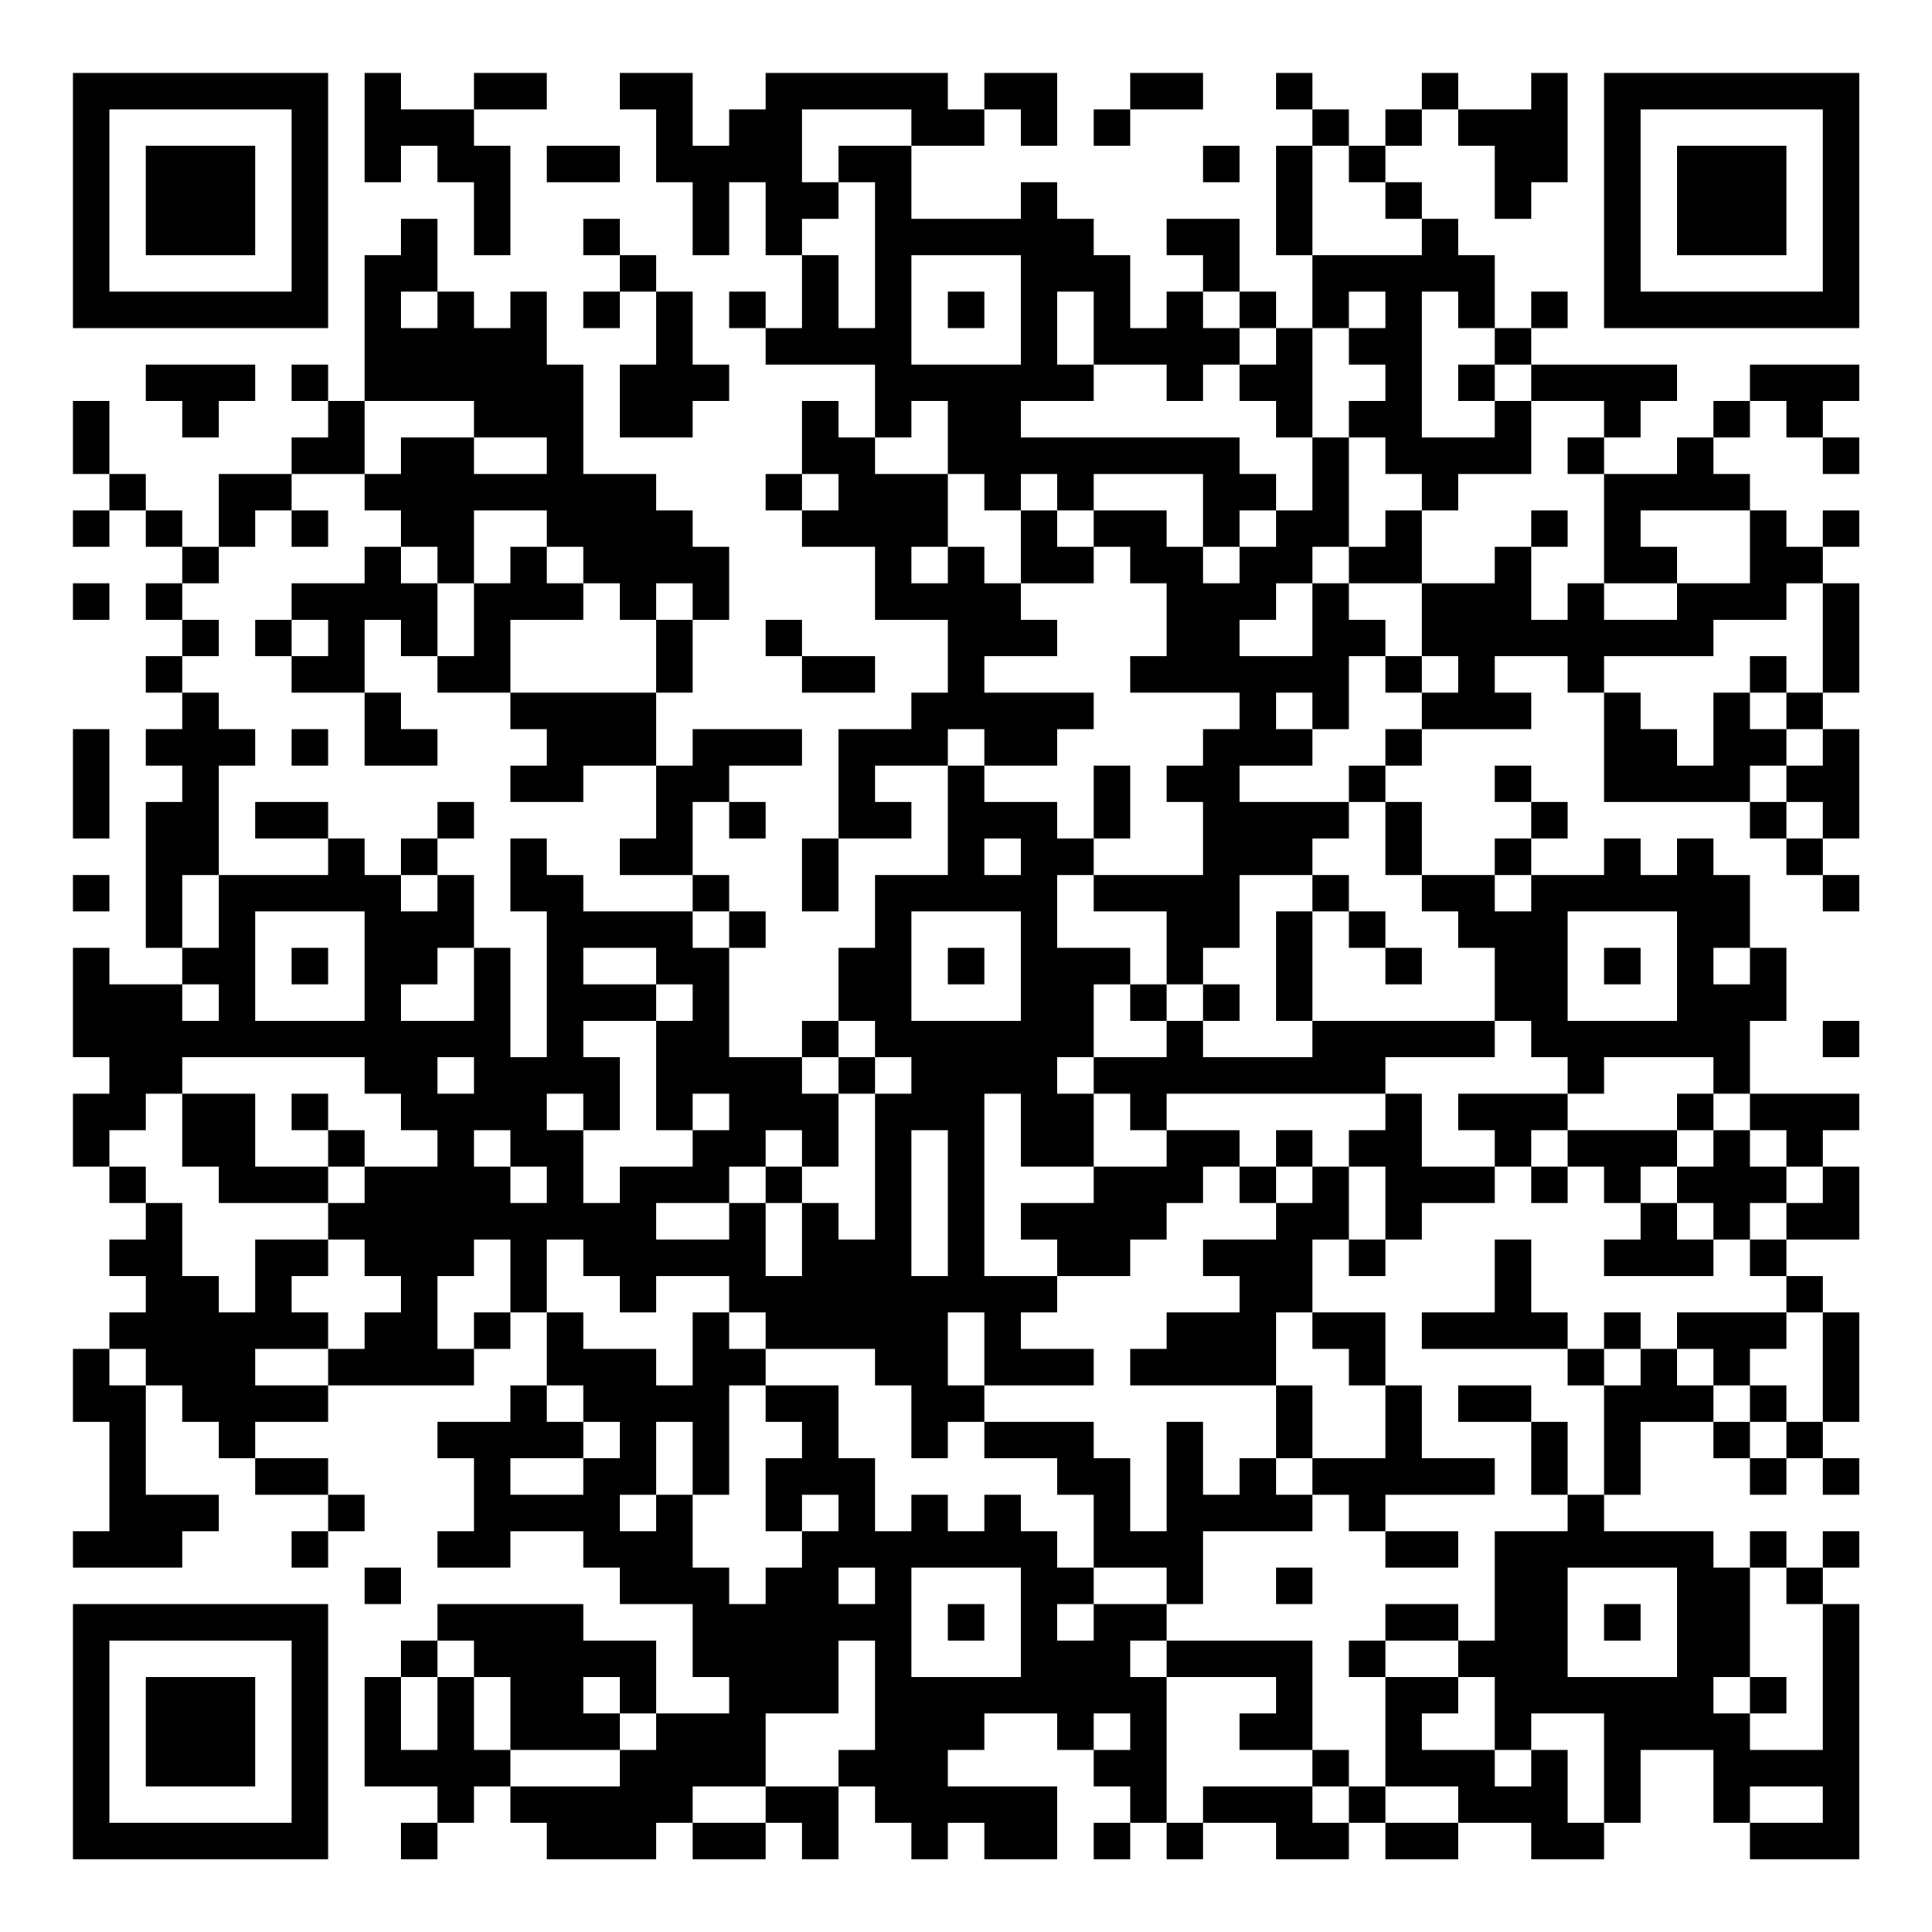 <?xml version="1.0" encoding="UTF-8"?>
<svg xmlns="http://www.w3.org/2000/svg" version="1.1" width="200" height="200" viewBox="0 0 200 200"><rect x="0" y="0" width="200" height="200" fill="#ffffff"/><g transform="scale(3.774)"><g transform="translate(2,2)"><path fill-rule="evenodd" d="M8 0L8 3L9 3L9 2L10 2L10 3L11 3L11 5L12 5L12 2L11 2L11 1L13 1L13 0L11 0L11 1L9 1L9 0ZM15 0L15 1L16 1L16 3L17 3L17 5L18 5L18 3L19 3L19 5L20 5L20 7L19 7L19 6L18 6L18 7L19 7L19 8L22 8L22 10L21 10L21 9L20 9L20 11L19 11L19 12L20 12L20 13L22 13L22 15L24 15L24 17L23 17L23 18L21 18L21 21L20 21L20 23L21 23L21 21L23 21L23 20L22 20L22 19L24 19L24 22L22 22L22 24L21 24L21 26L20 26L20 27L18 27L18 24L19 24L19 23L18 23L18 22L17 22L17 20L18 20L18 21L19 21L19 20L18 20L18 19L20 19L20 18L17 18L17 19L16 19L16 17L17 17L17 15L18 15L18 13L17 13L17 12L16 12L16 11L14 11L14 8L13 8L13 6L12 6L12 7L11 7L11 6L10 6L10 4L9 4L9 5L8 5L8 9L7 9L7 8L6 8L6 9L7 9L7 10L6 10L6 11L4 11L4 13L3 13L3 12L2 12L2 11L1 11L1 9L0 9L0 11L1 11L1 12L0 12L0 13L1 13L1 12L2 12L2 13L3 13L3 14L2 14L2 15L3 15L3 16L2 16L2 17L3 17L3 18L2 18L2 19L3 19L3 20L2 20L2 24L3 24L3 25L1 25L1 24L0 24L0 27L1 27L1 28L0 28L0 30L1 30L1 31L2 31L2 32L1 32L1 33L2 33L2 34L1 34L1 35L0 35L0 37L1 37L1 40L0 40L0 41L3 41L3 40L4 40L4 39L2 39L2 36L3 36L3 37L4 37L4 38L5 38L5 39L7 39L7 40L6 40L6 41L7 41L7 40L8 40L8 39L7 39L7 38L5 38L5 37L7 37L7 36L11 36L11 35L12 35L12 34L13 34L13 36L12 36L12 37L10 37L10 38L11 38L11 40L10 40L10 41L12 41L12 40L14 40L14 41L15 41L15 42L17 42L17 44L18 44L18 45L16 45L16 43L14 43L14 42L10 42L10 43L9 43L9 44L8 44L8 47L10 47L10 48L9 48L9 49L10 49L10 48L11 48L11 47L12 47L12 48L13 48L13 49L16 49L16 48L17 48L17 49L19 49L19 48L20 48L20 49L21 49L21 47L22 47L22 48L23 48L23 49L24 49L24 48L25 48L25 49L27 49L27 47L24 47L24 46L25 46L25 45L27 45L27 46L28 46L28 47L29 47L29 48L28 48L28 49L29 49L29 48L30 48L30 49L31 49L31 48L33 48L33 49L35 49L35 48L36 48L36 49L38 49L38 48L40 48L40 49L42 49L42 48L43 48L43 46L45 46L45 48L46 48L46 49L49 49L49 42L48 42L48 41L49 41L49 40L48 40L48 41L47 41L47 40L46 40L46 41L45 41L45 40L42 40L42 39L43 39L43 37L45 37L45 38L46 38L46 39L47 39L47 38L48 38L48 39L49 39L49 38L48 38L48 37L49 37L49 34L48 34L48 33L47 33L47 32L49 32L49 30L48 30L48 29L49 29L49 28L46 28L46 26L47 26L47 24L46 24L46 22L45 22L45 21L44 21L44 22L43 22L43 21L42 21L42 22L40 22L40 21L41 21L41 20L40 20L40 19L39 19L39 20L40 20L40 21L39 21L39 22L37 22L37 20L36 20L36 19L37 19L37 18L40 18L40 17L39 17L39 16L41 16L41 17L42 17L42 20L46 20L46 21L47 21L47 22L48 22L48 23L49 23L49 22L48 22L48 21L49 21L49 18L48 18L48 17L49 17L49 14L48 14L48 13L49 13L49 12L48 12L48 13L47 13L47 12L46 12L46 11L45 11L45 10L46 10L46 9L47 9L47 10L48 10L48 11L49 11L49 10L48 10L48 9L49 9L49 8L46 8L46 9L45 9L45 10L44 10L44 11L42 11L42 10L43 10L43 9L44 9L44 8L40 8L40 7L41 7L41 6L40 6L40 7L39 7L39 5L38 5L38 4L37 4L37 3L36 3L36 2L37 2L37 1L38 1L38 2L39 2L39 4L40 4L40 3L41 3L41 0L40 0L40 1L38 1L38 0L37 0L37 1L36 1L36 2L35 2L35 1L34 1L34 0L33 0L33 1L34 1L34 2L33 2L33 5L34 5L34 7L33 7L33 6L32 6L32 4L30 4L30 5L31 5L31 6L30 6L30 7L29 7L29 5L28 5L28 4L27 4L27 3L26 3L26 4L23 4L23 2L25 2L25 1L26 1L26 2L27 2L27 0L25 0L25 1L24 1L24 0L19 0L19 1L18 1L18 2L17 2L17 0ZM29 0L29 1L28 1L28 2L29 2L29 1L31 1L31 0ZM20 1L20 3L21 3L21 4L20 4L20 5L21 5L21 7L22 7L22 3L21 3L21 2L23 2L23 1ZM13 2L13 3L15 3L15 2ZM31 2L31 3L32 3L32 2ZM34 2L34 5L37 5L37 4L36 4L36 3L35 3L35 2ZM14 4L14 5L15 5L15 6L14 6L14 7L15 7L15 6L16 6L16 8L15 8L15 10L17 10L17 9L18 9L18 8L17 8L17 6L16 6L16 5L15 5L15 4ZM23 5L23 8L26 8L26 5ZM9 6L9 7L10 7L10 6ZM24 6L24 7L25 7L25 6ZM27 6L27 8L28 8L28 9L26 9L26 10L32 10L32 11L33 11L33 12L32 12L32 13L31 13L31 11L28 11L28 12L27 12L27 11L26 11L26 12L25 12L25 11L24 11L24 9L23 9L23 10L22 10L22 11L24 11L24 13L23 13L23 14L24 14L24 13L25 13L25 14L26 14L26 15L27 15L27 16L25 16L25 17L28 17L28 18L27 18L27 19L25 19L25 18L24 18L24 19L25 19L25 20L27 20L27 21L28 21L28 22L27 22L27 24L29 24L29 25L28 25L28 27L27 27L27 28L28 28L28 30L26 30L26 28L25 28L25 33L27 33L27 34L26 34L26 35L28 35L28 36L25 36L25 34L24 34L24 36L25 36L25 37L24 37L24 38L23 38L23 36L22 36L22 35L19 35L19 34L18 34L18 33L16 33L16 34L15 34L15 33L14 33L14 32L13 32L13 34L14 34L14 35L16 35L16 36L17 36L17 34L18 34L18 35L19 35L19 36L18 36L18 39L17 39L17 37L16 37L16 39L15 39L15 40L16 40L16 39L17 39L17 41L18 41L18 42L19 42L19 41L20 41L20 40L21 40L21 39L20 39L20 40L19 40L19 38L20 38L20 37L19 37L19 36L21 36L21 38L22 38L22 40L23 40L23 39L24 39L24 40L25 40L25 39L26 39L26 40L27 40L27 41L28 41L28 42L27 42L27 43L28 43L28 42L30 42L30 43L29 43L29 44L30 44L30 48L31 48L31 47L34 47L34 48L35 48L35 47L36 47L36 48L38 48L38 47L36 47L36 44L38 44L38 45L37 45L37 46L39 46L39 47L40 47L40 46L41 46L41 48L42 48L42 45L40 45L40 46L39 46L39 44L38 44L38 43L39 43L39 40L41 40L41 39L42 39L42 36L43 36L43 35L44 35L44 36L45 36L45 37L46 37L46 38L47 38L47 37L48 37L48 34L47 34L47 33L46 33L46 32L47 32L47 31L48 31L48 30L47 30L47 29L46 29L46 28L45 28L45 27L42 27L42 28L41 28L41 27L40 27L40 26L39 26L39 24L38 24L38 23L37 23L37 22L36 22L36 20L35 20L35 19L36 19L36 18L37 18L37 17L38 17L38 16L37 16L37 14L39 14L39 13L40 13L40 15L41 15L41 14L42 14L42 15L44 15L44 14L46 14L46 12L43 12L43 13L44 13L44 14L42 14L42 11L41 11L41 10L42 10L42 9L40 9L40 8L39 8L39 7L38 7L38 6L37 6L37 10L39 10L39 9L40 9L40 11L38 11L38 12L37 12L37 11L36 11L36 10L35 10L35 9L36 9L36 8L35 8L35 7L36 7L36 6L35 6L35 7L34 7L34 10L33 10L33 9L32 9L32 8L33 8L33 7L32 7L32 6L31 6L31 7L32 7L32 8L31 8L31 9L30 9L30 8L28 8L28 6ZM2 8L2 9L3 9L3 10L4 10L4 9L5 9L5 8ZM38 8L38 9L39 9L39 8ZM8 9L8 11L6 11L6 12L5 12L5 13L4 13L4 14L3 14L3 15L4 15L4 16L3 16L3 17L4 17L4 18L5 18L5 19L4 19L4 22L3 22L3 24L4 24L4 22L7 22L7 21L8 21L8 22L9 22L9 23L10 23L10 22L11 22L11 24L10 24L10 25L9 25L9 26L11 26L11 24L12 24L12 27L13 27L13 23L12 23L12 21L13 21L13 22L14 22L14 23L17 23L17 24L18 24L18 23L17 23L17 22L15 22L15 21L16 21L16 19L14 19L14 20L12 20L12 19L13 19L13 18L12 18L12 17L16 17L16 15L17 15L17 14L16 14L16 15L15 15L15 14L14 14L14 13L13 13L13 12L11 12L11 14L10 14L10 13L9 13L9 12L8 12L8 11L9 11L9 10L11 10L11 11L13 11L13 10L11 10L11 9ZM34 10L34 12L33 12L33 13L32 13L32 14L31 14L31 13L30 13L30 12L28 12L28 13L27 13L27 12L26 12L26 14L28 14L28 13L29 13L29 14L30 14L30 16L29 16L29 17L32 17L32 18L31 18L31 19L30 19L30 20L31 20L31 22L28 22L28 23L30 23L30 25L29 25L29 26L30 26L30 27L28 27L28 28L29 28L29 29L30 29L30 30L28 30L28 31L26 31L26 32L27 32L27 33L29 33L29 32L30 32L30 31L31 31L31 30L32 30L32 31L33 31L33 32L31 32L31 33L32 33L32 34L30 34L30 35L29 35L29 36L33 36L33 38L32 38L32 39L31 39L31 37L30 37L30 40L29 40L29 38L28 38L28 37L25 37L25 38L27 38L27 39L28 39L28 41L30 41L30 42L31 42L31 40L34 40L34 39L35 39L35 40L36 40L36 41L38 41L38 40L36 40L36 39L39 39L39 38L37 38L37 36L36 36L36 34L34 34L34 32L35 32L35 33L36 33L36 32L37 32L37 31L39 31L39 30L40 30L40 31L41 31L41 30L42 30L42 31L43 31L43 32L42 32L42 33L45 33L45 32L46 32L46 31L47 31L47 30L46 30L46 29L45 29L45 28L44 28L44 29L41 29L41 28L38 28L38 29L39 29L39 30L37 30L37 28L36 28L36 27L39 27L39 26L34 26L34 23L35 23L35 24L36 24L36 25L37 25L37 24L36 24L36 23L35 23L35 22L34 22L34 21L35 21L35 20L32 20L32 19L34 19L34 18L35 18L35 16L36 16L36 17L37 17L37 16L36 16L36 15L35 15L35 14L37 14L37 12L36 12L36 13L35 13L35 10ZM20 11L20 12L21 12L21 11ZM6 12L6 13L7 13L7 12ZM40 12L40 13L41 13L41 12ZM8 13L8 14L6 14L6 15L5 15L5 16L6 16L6 17L8 17L8 19L10 19L10 18L9 18L9 17L8 17L8 15L9 15L9 16L10 16L10 17L12 17L12 15L14 15L14 14L13 14L13 13L12 13L12 14L11 14L11 16L10 16L10 14L9 14L9 13ZM34 13L34 14L33 14L33 15L32 15L32 16L34 16L34 14L35 14L35 13ZM0 14L0 15L1 15L1 14ZM47 14L47 15L45 15L45 16L42 16L42 17L43 17L43 18L44 18L44 19L45 19L45 17L46 17L46 18L47 18L47 19L46 19L46 20L47 20L47 21L48 21L48 20L47 20L47 19L48 19L48 18L47 18L47 17L48 17L48 14ZM6 15L6 16L7 16L7 15ZM19 15L19 16L20 16L20 17L22 17L22 16L20 16L20 15ZM46 16L46 17L47 17L47 16ZM33 17L33 18L34 18L34 17ZM0 18L0 21L1 21L1 18ZM6 18L6 19L7 19L7 18ZM28 19L28 21L29 21L29 19ZM5 20L5 21L7 21L7 20ZM10 20L10 21L9 21L9 22L10 22L10 21L11 21L11 20ZM25 21L25 22L26 22L26 21ZM0 22L0 23L1 23L1 22ZM32 22L32 24L31 24L31 25L30 25L30 26L31 26L31 27L34 27L34 26L33 26L33 23L34 23L34 22ZM39 22L39 23L40 23L40 22ZM5 23L5 26L8 26L8 23ZM23 23L23 26L26 26L26 23ZM41 23L41 26L44 26L44 23ZM6 24L6 25L7 25L7 24ZM14 24L14 25L16 25L16 26L14 26L14 27L15 27L15 29L14 29L14 28L13 28L13 29L14 29L14 31L15 31L15 30L17 30L17 29L18 29L18 28L17 28L17 29L16 29L16 26L17 26L17 25L16 25L16 24ZM24 24L24 25L25 25L25 24ZM42 24L42 25L43 25L43 24ZM45 24L45 25L46 25L46 24ZM3 25L3 26L4 26L4 25ZM31 25L31 26L32 26L32 25ZM21 26L21 27L20 27L20 28L21 28L21 30L20 30L20 29L19 29L19 30L18 30L18 31L16 31L16 32L18 32L18 31L19 31L19 33L20 33L20 31L21 31L21 32L22 32L22 28L23 28L23 27L22 27L22 26ZM48 26L48 27L49 27L49 26ZM3 27L3 28L2 28L2 29L1 29L1 30L2 30L2 31L3 31L3 33L4 33L4 34L5 34L5 32L7 32L7 33L6 33L6 34L7 34L7 35L5 35L5 36L7 36L7 35L8 35L8 34L9 34L9 33L8 33L8 32L7 32L7 31L8 31L8 30L10 30L10 29L9 29L9 28L8 28L8 27ZM10 27L10 28L11 28L11 27ZM21 27L21 28L22 28L22 27ZM3 28L3 30L4 30L4 31L7 31L7 30L8 30L8 29L7 29L7 28L6 28L6 29L7 29L7 30L5 30L5 28ZM30 28L30 29L32 29L32 30L33 30L33 31L34 31L34 30L35 30L35 32L36 32L36 30L35 30L35 29L36 29L36 28ZM11 29L11 30L12 30L12 31L13 31L13 30L12 30L12 29ZM23 29L23 33L24 33L24 29ZM33 29L33 30L34 30L34 29ZM40 29L40 30L41 30L41 29ZM44 29L44 30L43 30L43 31L44 31L44 32L45 32L45 31L44 31L44 30L45 30L45 29ZM19 30L19 31L20 31L20 30ZM11 32L11 33L10 33L10 35L11 35L11 34L12 34L12 32ZM39 32L39 34L37 34L37 35L41 35L41 36L42 36L42 35L43 35L43 34L42 34L42 35L41 35L41 34L40 34L40 32ZM33 34L33 36L34 36L34 38L33 38L33 39L34 39L34 38L36 38L36 36L35 36L35 35L34 35L34 34ZM44 34L44 35L45 35L45 36L46 36L46 37L47 37L47 36L46 36L46 35L47 35L47 34ZM1 35L1 36L2 36L2 35ZM13 36L13 37L14 37L14 38L12 38L12 39L14 39L14 38L15 38L15 37L14 37L14 36ZM38 36L38 37L40 37L40 39L41 39L41 37L40 37L40 36ZM8 41L8 42L9 42L9 41ZM21 41L21 42L22 42L22 41ZM23 41L23 44L26 44L26 41ZM33 41L33 42L34 42L34 41ZM41 41L41 44L44 44L44 41ZM46 41L46 44L45 44L45 45L46 45L46 46L48 46L48 42L47 42L47 41ZM24 42L24 43L25 43L25 42ZM36 42L36 43L35 43L35 44L36 44L36 43L38 43L38 42ZM42 42L42 43L43 43L43 42ZM10 43L10 44L9 44L9 46L10 46L10 44L11 44L11 46L12 46L12 47L15 47L15 46L16 46L16 45L15 45L15 44L14 44L14 45L15 45L15 46L12 46L12 44L11 44L11 43ZM21 43L21 45L19 45L19 47L17 47L17 48L19 48L19 47L21 47L21 46L22 46L22 43ZM30 43L30 44L33 44L33 45L32 45L32 46L34 46L34 47L35 47L35 46L34 46L34 43ZM46 44L46 45L47 45L47 44ZM28 45L28 46L29 46L29 45ZM46 47L46 48L48 48L48 47ZM0 0L0 7L7 7L7 0ZM1 1L1 6L6 6L6 1ZM2 2L2 5L5 5L5 2ZM42 0L42 7L49 7L49 0ZM43 1L43 6L48 6L48 1ZM44 2L44 5L47 5L47 2ZM0 42L0 49L7 49L7 42ZM1 43L1 48L6 48L6 43ZM2 44L2 47L5 47L5 44Z" fill="#000000"/></g></g></svg>
